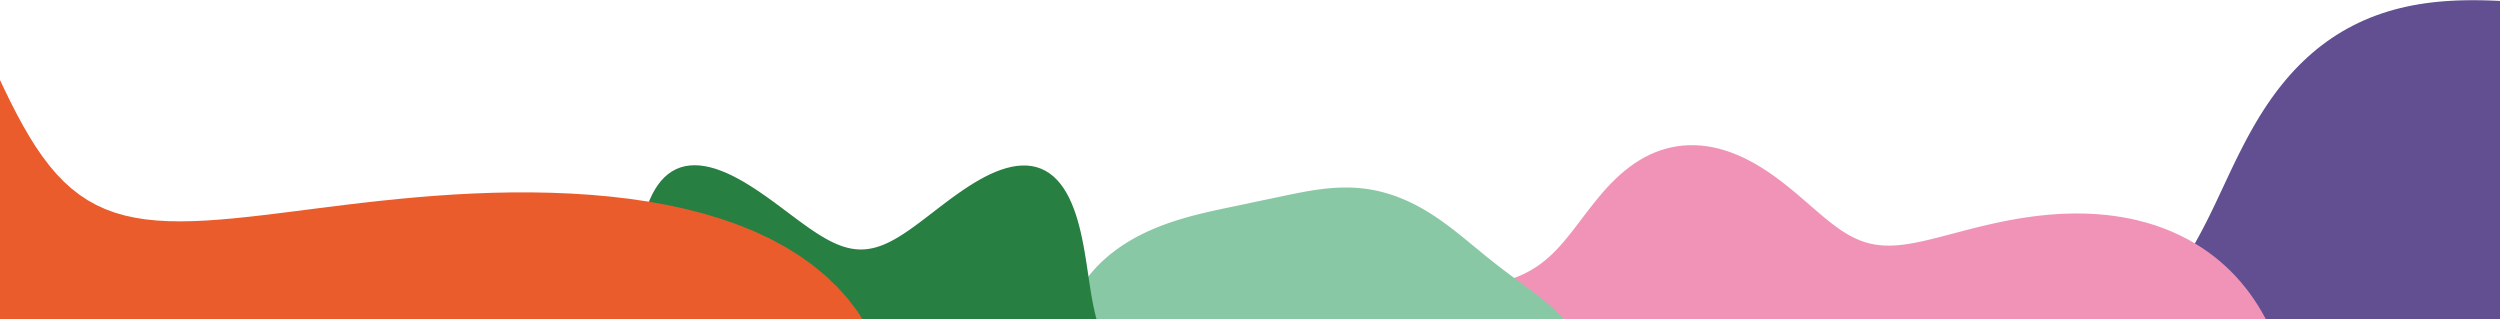 <svg width="1440" height="184" viewBox="0 0 1440 184" fill="none" xmlns="http://www.w3.org/2000/svg">
<path d="M1436.77 0.388L1440 0.535V184H1230.55L1232.63 181.923L1234.97 179.534L1237.24 177.137L1239.45 174.73L1241.6 172.309L1243.69 169.874L1245.73 167.422L1247.71 164.951L1249.64 162.46L1251.52 159.946L1253.35 157.409L1255.13 154.847L1256.87 152.258L1258.57 149.641L1260.23 146.996L1261.85 144.322L1263.44 141.618L1264.99 138.883L1266.52 136.117L1268.02 133.32L1269.5 130.491L1270.97 127.631L1272.41 124.74L1273.84 121.819L1275.27 118.868L1276.69 115.889L1278.11 112.884L1279.53 109.854L1282.4 103.727L1283.85 100.636L1285.32 97.53L1286.82 94.412L1288.34 91.285L1289.9 88.153L1291.49 85.019L1293.11 81.887L1294.78 78.76L1296.49 75.644L1298.25 72.542L1300.06 69.459L1301.92 66.397L1303.84 63.363L1305.82 60.36L1307.85 57.393L1309.95 54.465L1312.11 51.582L1314.34 48.747L1316.63 45.965L1318.99 43.24L1321.41 40.575L1323.9 37.976L1326.46 35.445L1329.08 32.986L1331.77 30.603L1334.52 28.299L1337.34 26.077L1340.23 23.939L1343.17 21.89L1346.18 19.93L1349.24 18.063L1352.36 16.289L1355.53 14.61L1358.76 13.027L1362.03 11.542L1365.35 10.153L1368.71 8.862L1372.12 7.668L1375.56 6.569L1379.03 5.566L1382.54 4.657L1386.07 3.84L1389.63 3.112L1393.21 2.472L1396.81 1.917L1400.42 1.444L1404.05 1.05L1407.68 0.731L1411.32 0.483L1414.97 0.302L1418.61 0.185L1422.25 0.127L1425.89 0.123L1429.53 0.168L1433.15 0.258L1436.77 0.388Z" fill="#614F91"/>
<path d="M1093.35 141.228L1090.41 141.423L1087.56 141.481L1084.78 141.394L1082.08 141.156L1079.44 140.765L1076.85 140.218L1074.31 139.513L1071.82 138.652L1069.36 137.634L1066.92 136.464L1064.5 135.146L1062.09 133.685L1059.68 132.089L1057.27 130.366L1054.83 128.524L1052.38 126.576L1049.9 124.531L1047.39 122.404L1044.83 120.206L1039.59 115.657L1036.89 113.335L1034.13 111.003L1031.32 108.675L1028.44 106.367L1025.51 104.096L1022.52 101.877L1019.47 99.724L1016.37 97.654L1013.21 95.679L1010.01 93.815L1006.76 92.074L1003.46 90.468L1000.13 89.008L996.773 87.706L993.388 86.57L989.986 85.608L986.573 84.828L983.155 84.236L979.74 83.837L976.335 83.633L972.947 83.627L969.583 83.821L966.25 84.215L962.955 84.806L959.704 85.594L956.503 86.573L953.359 87.74L950.275 89.089L947.257 90.612L944.309 92.303L941.434 94.151L938.634 96.146L935.911 98.278L933.266 100.535L930.698 102.902L928.206 105.366L925.789 107.914L923.442 110.531L921.161 113.199L918.941 115.905L916.775 118.63L914.656 121.361L912.576 124.083L910.528 126.781L908.502 129.443L906.49 132.059L904.482 134.617L902.47 137.107L900.444 139.521L898.392 141.848L896.305 144.083L894.172 146.218L891.983 148.248L889.728 150.168L887.397 151.975L884.979 153.668L882.467 155.246L879.851 156.708L877.123 158.057L874.277 159.295L871.306 160.427L868.205 161.458L864.969 162.395L861.596 163.244L858.083 164.014L854.43 164.714L850.637 165.355L846.706 165.948L842.64 166.504L838.444 167.035L834.124 167.554L825.143 168.609L820.501 169.171L815.772 169.774L810.97 170.433L806.109 171.159L801.204 171.965L796.271 172.865L791.327 173.869L786.391 174.99L781.482 176.238L776.62 177.621L771.824 179.149L767.115 180.83L762.514 182.67L759.548 184H1305.2L1304.89 183.393L1302.85 179.695L1300.67 176.069L1298.37 172.523L1295.94 169.061L1293.37 165.69L1290.67 162.415L1287.84 159.242L1284.88 156.177L1281.78 153.224L1278.57 150.389L1275.22 147.677L1271.76 145.091L1268.17 142.637L1264.48 140.317L1260.67 138.136L1256.76 136.097L1252.74 134.201L1248.64 132.452L1244.44 130.851L1240.16 129.399L1235.81 128.097L1231.39 126.945L1226.91 125.943L1222.37 125.09L1217.78 124.384L1213.16 123.823L1208.5 123.404L1203.82 123.124L1199.13 122.98L1194.43 122.966L1189.73 123.078L1185.03 123.31L1180.35 123.655L1175.7 124.106L1171.07 124.658L1166.48 125.303L1161.94 126.032L1157.44 126.837L1153.01 127.71L1148.63 128.64L1144.32 129.616L1140.09 130.627L1135.93 131.661L1131.86 132.705L1127.88 133.747L1120.19 135.773L1116.49 136.73L1112.89 137.633L1109.39 138.469L1105.99 139.225L1102.69 139.889L1099.48 140.451L1096.37 140.901L1093.35 141.228Z" fill="#F193B7"/>
<path d="M900.936 184L900.272 183.27L899.307 182.244L898.328 181.234L897.335 180.24L896.329 179.261L895.311 178.298L894.282 177.349L893.242 176.415L892.194 175.494L891.137 174.586L890.074 173.691L889.004 172.809L887.929 171.937L886.849 171.076L885.766 170.225L884.68 169.383L883.592 168.549L882.502 167.723L881.412 166.904L880.322 166.091L879.233 165.283L878.144 164.479L872.729 160.499L871.654 159.705L870.581 158.911L869.511 158.115L868.444 157.317L867.379 156.517L866.318 155.713L865.258 154.906L864.201 154.096L863.146 153.28L862.092 152.461L861.039 151.636L859.988 150.806L858.936 149.971L857.885 149.131L856.833 148.285L855.78 147.434L854.725 146.577L853.669 145.715L852.609 144.848L846.166 139.551L845.072 138.656L843.972 137.758L842.863 136.858L841.747 135.956L840.621 135.054L839.487 134.152L838.342 133.251L837.188 132.352L836.023 131.454L834.846 130.561L833.658 129.671L832.458 128.787L831.246 127.909L830.021 127.037L828.783 126.175L827.532 125.321L826.268 124.477L824.99 123.644L823.698 122.824L822.393 122.016L821.075 121.223L819.742 120.444L818.396 119.682L817.037 118.936L815.664 118.208L814.278 117.499L812.878 116.809L811.466 116.14L810.041 115.492L808.604 114.866L807.154 114.263L805.694 113.684L804.221 113.129L802.738 112.6L801.245 112.097L799.741 111.621L798.228 111.173L796.706 110.754L795.175 110.363L793.637 110.002L792.091 109.671L790.539 109.37L788.981 109.099L787.417 108.858L785.848 108.648L784.275 108.468L782.699 108.318L781.12 108.197L779.538 108.105L777.954 108.042L776.368 108.007L774.782 108L773.195 108.019L771.607 108.063L770.02 108.132L768.433 108.226L766.847 108.342L765.262 108.479L763.677 108.638L762.094 108.816L760.512 109.013L758.931 109.227L757.351 109.457L755.771 109.701L754.193 109.96L752.615 110.231L751.037 110.514L749.459 110.807L747.88 111.109L746.301 111.419L744.72 111.737L743.138 112.06L741.553 112.389L739.966 112.723L738.375 113.06L708.518 119.333L706.764 119.699L704.998 120.071L703.221 120.449L701.432 120.835L699.633 121.229L697.823 121.633L696.003 122.047L694.173 122.474L692.334 122.914L690.487 123.368L688.632 123.838L686.77 124.325L684.902 124.83L683.028 125.354L681.15 125.899L679.269 126.465L677.385 127.053L675.501 127.666L673.616 128.304L671.733 128.967L669.853 129.658L667.976 130.377L666.105 131.125L664.241 131.903L662.385 132.711L660.539 133.552L658.704 134.425L656.883 135.331L655.076 136.27L653.285 137.245L651.512 138.253L649.759 139.298L648.026 140.377L646.317 141.493L644.632 142.645L642.973 143.833L641.341 145.057L639.739 146.318L638.168 147.615L636.629 148.948L635.124 150.317L633.655 151.721L632.222 153.16L630.828 154.635L629.473 156.143L628.159 157.684L626.886 159.258L625.657 160.865L624.471 162.502L623.33 164.169L622.234 165.865L621.184 167.589L620.181 169.339L619.224 171.115L618.314 172.916L617.451 174.739L616.635 176.584L615.867 178.449L615.144 180.333L614.468 182.235L613.888 184H900.936Z" fill="#89C8A5"/>
<path d="M361.501 184H631.663L631.236 182.485L630.583 179.869L629.975 177.139L629.405 174.298L628.866 171.349L628.35 168.296L627.85 165.145L627.357 161.901L626.355 155.169L625.828 151.7L625.27 148.18L624.672 144.621L624.022 141.039L623.31 137.45L622.527 133.874L621.661 130.33L620.703 126.839L619.643 123.423L618.473 120.106L617.185 116.91L615.772 113.859L614.229 110.976L612.552 108.284L610.737 105.802L608.784 103.552L606.694 101.55L604.469 99.811L602.114 98.347L599.634 97.166L597.038 96.273L594.334 95.671L591.532 95.358L588.644 95.327L585.682 95.572L582.658 96.079L579.585 96.835L576.477 97.822L573.344 99.022L570.201 100.414L567.057 101.977L563.923 103.689L560.81 105.528L557.726 107.469L554.678 109.493L551.673 111.577L548.717 113.7L545.813 115.844L542.966 117.989L540.176 120.119L534.777 124.272L532.167 126.266L529.617 128.191L527.124 130.034L524.687 131.787L522.302 133.44L519.968 134.988L517.68 136.423L515.435 137.74L513.229 138.934L511.059 140.001L508.919 140.937L506.807 141.741L504.716 142.408L502.642 142.939L500.582 143.33L498.53 143.582L496.481 143.693L494.431 143.664L492.376 143.494L490.309 143.183L488.228 142.733L486.126 142.145L484 141.42L481.846 140.56L479.658 139.568L477.433 138.447L475.166 137.2L472.854 135.832L470.494 134.348L468.081 132.754L465.613 131.057L463.088 129.263L460.503 127.383L457.857 125.425L455.149 123.402L452.379 121.325L449.548 119.207L446.656 117.065L443.706 114.914L440.702 112.772L437.648 110.658L434.549 108.591L431.413 106.593L428.246 104.685L425.057 102.89L421.858 101.23L418.657 99.728L415.468 98.405L412.302 97.282L409.173 96.381L406.094 95.718L403.078 95.309L400.139 95.169L397.289 95.307L394.541 95.731L391.905 96.445L389.391 97.449L387.008 98.74L384.762 100.312L382.658 102.154L380.7 104.254L378.888 106.595L377.223 109.161L375.701 111.929L374.319 114.88L373.072 117.989L371.951 121.235L370.95 124.592L370.059 128.039L369.269 131.553L368.568 135.111L367.946 138.693L367.393 142.281L366.896 145.855L366.446 149.4L366.031 152.9L365.64 156.343L365.264 159.718L364.892 163.013L364.515 166.22L364.125 169.333L363.712 172.344L363.268 175.25L362.787 178.046L362.261 180.73L361.683 183.299L361.501 184Z" fill="#287F42"/>
<path d="M496.861 184L493.74 179.146L488.3 172.021L482.255 165.278L475.626 158.931L468.439 152.988L460.721 147.457L452.505 142.345L443.823 137.651L434.711 133.375L425.208 129.514L415.351 126.059L405.181 123.002L394.739 120.331L384.066 118.03L373.202 116.085L362.186 114.476L351.055 113.186L339.846 112.195L328.593 111.481L317.325 111.028L306.069 110.814L294.85 110.825L283.687 111.042L272.601 111.45L261.612 112.029L250.737 112.761L239.994 113.628L229.399 114.609L218.97 115.682L208.721 116.827L198.666 118.021L188.818 119.241L169.795 121.664L160.642 122.819L151.74 123.902L143.098 124.888L134.722 125.753L126.618 126.471L118.79 127.018L111.24 127.369L103.969 127.5L96.978 127.389L90.263 127.013L83.822 126.35L77.649 125.382L71.738 124.087L66.081 122.451L60.669 120.455L55.49 118.087L50.532 115.335L45.782 112.188L41.225 108.638L36.845 104.679L32.624 100.309L28.545 95.527L24.589 90.334L20.736 84.734L16.966 78.736L13.259 72.347L9.593 65.582L5.948 58.455L2.303 50.983L0 46.087V184H496.861Z" fill="#EB5C2C"/>
</svg>
